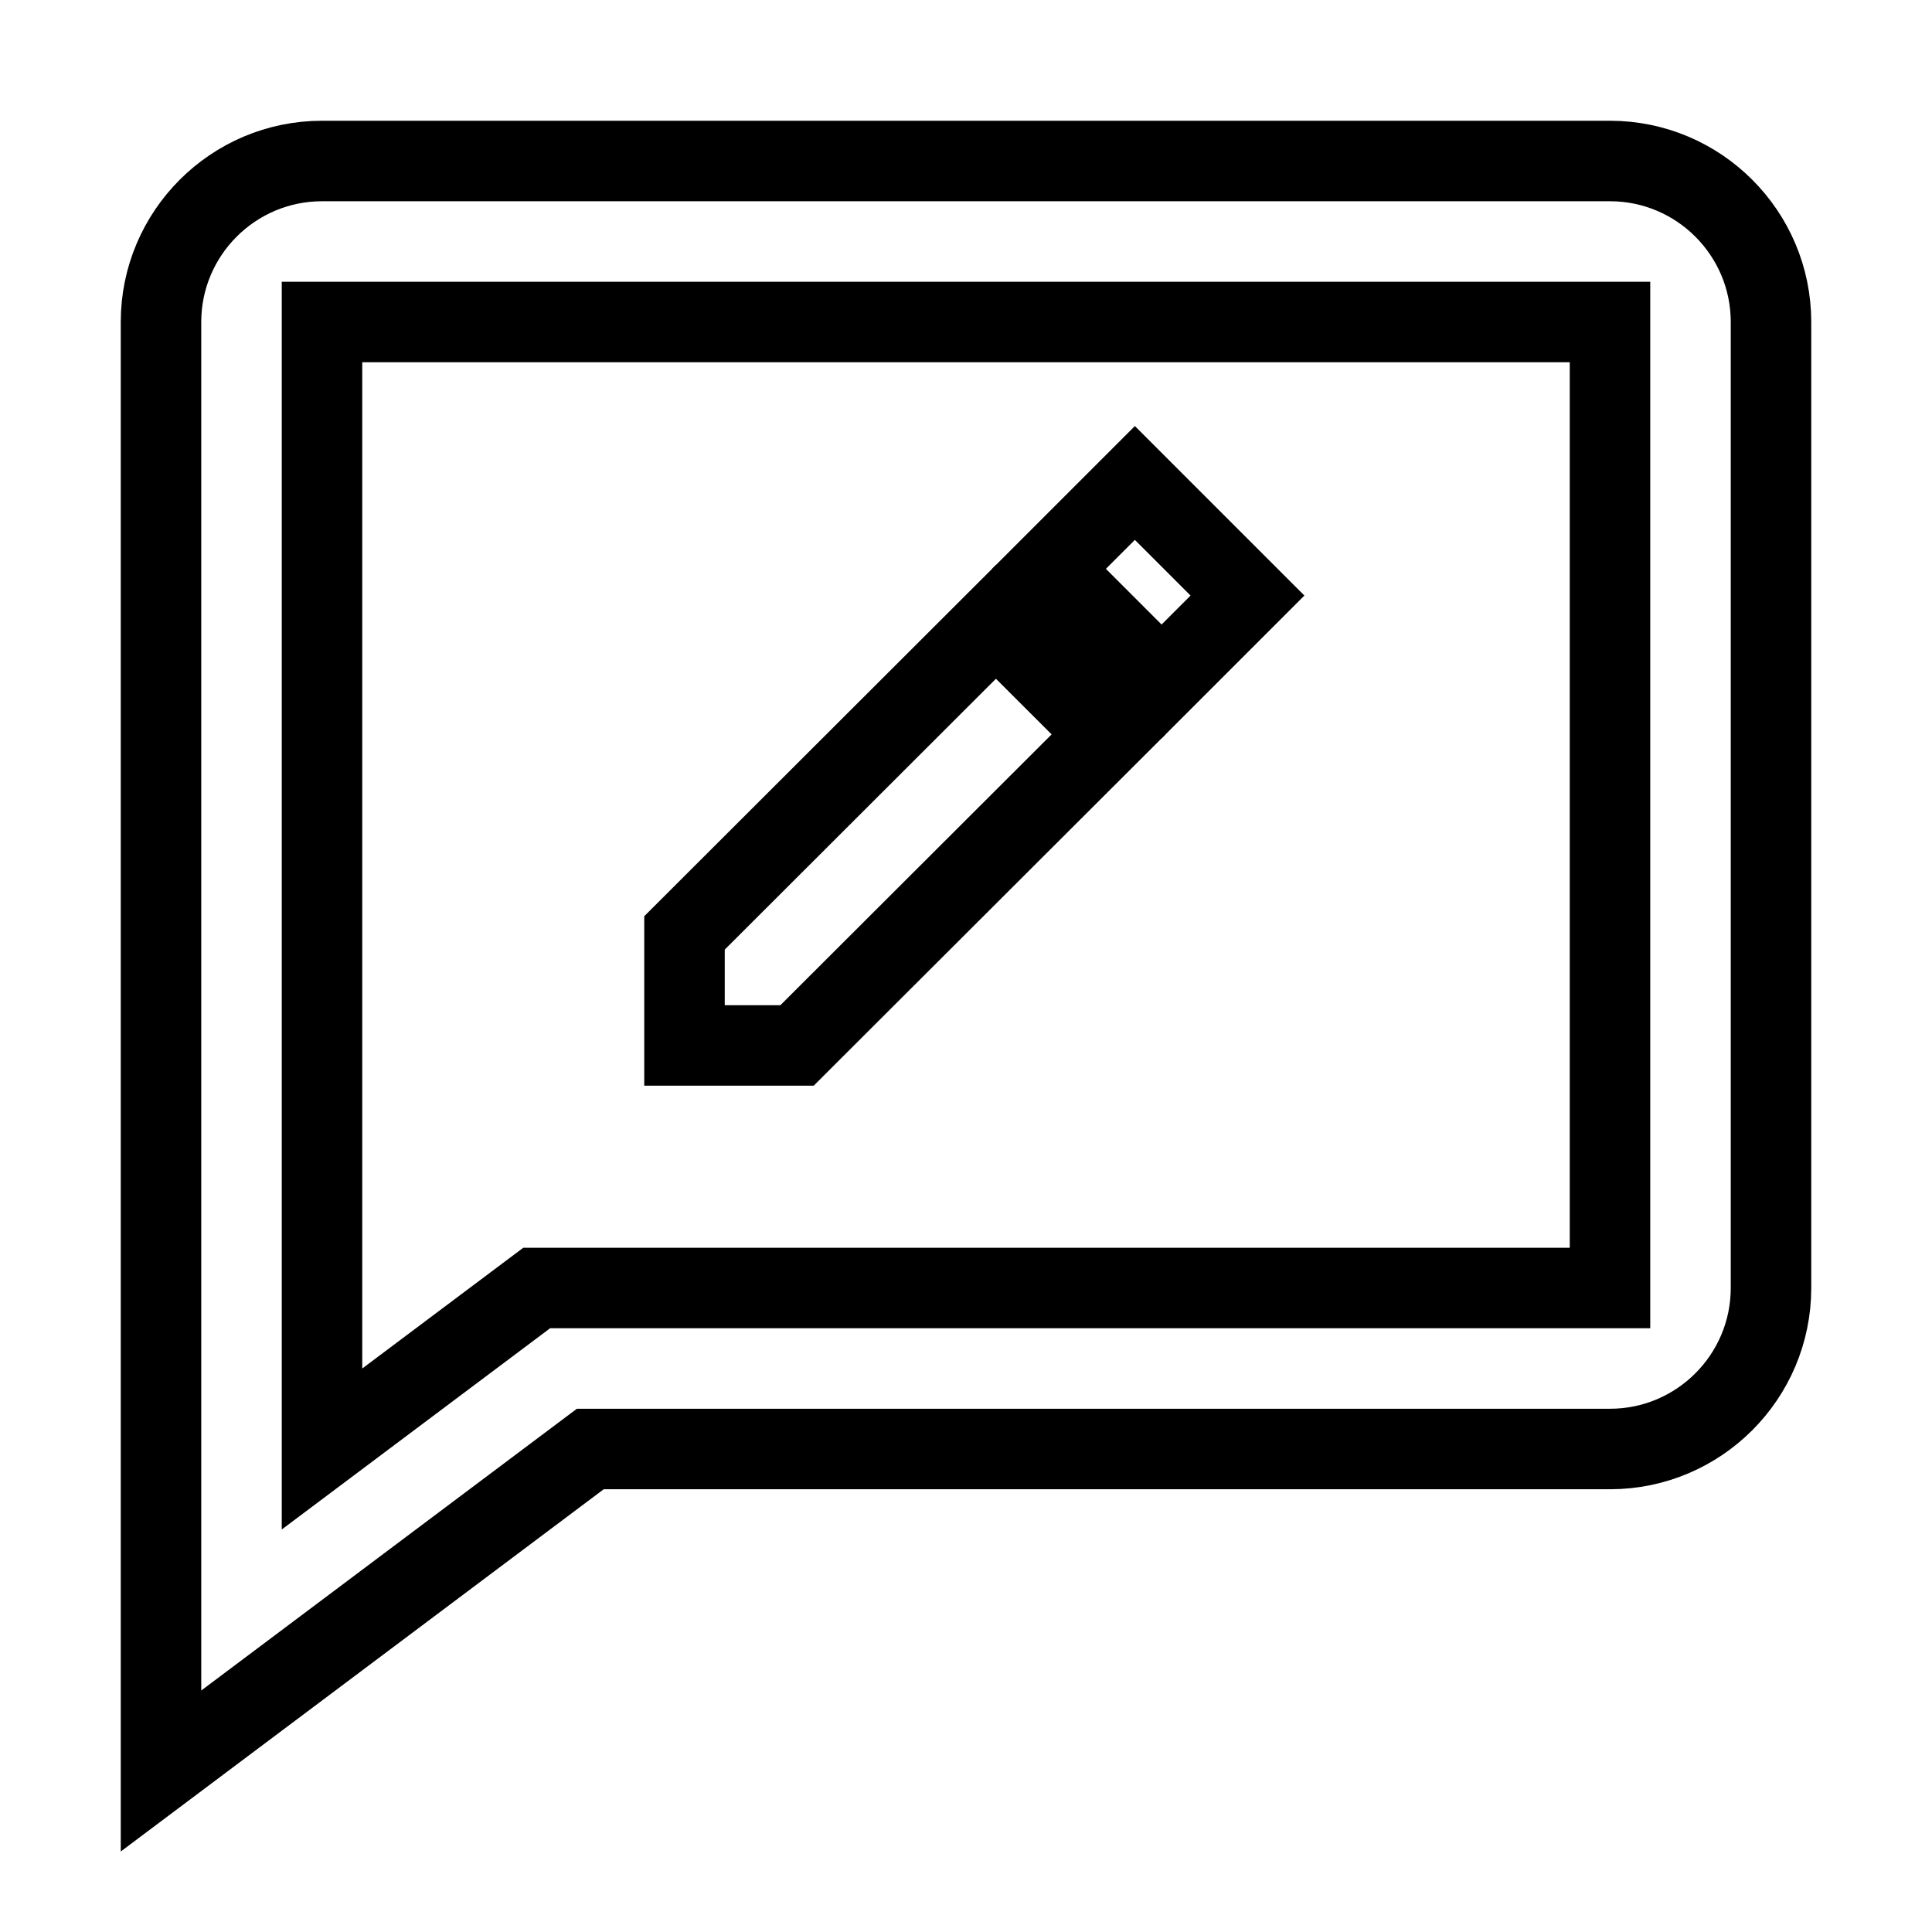 <svg xmlns="http://www.w3.org/2000/svg" fill="none" stroke="currentColor" viewBox="0 0 24 24"><path d="M13.771 9.123L12.372 7.725 8.503 11.589 8.503 12.987 9.901 12.987z"/><path transform="rotate(45.001 14.264 7.232)" d="M13.275 6.478H15.253V7.987H13.275z"/><path d="M20,2H4C2.897,2,2,2.897,2,4v18l5.333-4H20c1.103,0,2-0.897,2-2V4C22,2.897,21.103,2,20,2z M20,16H6.667L4,18V4h16V16z"/></svg>